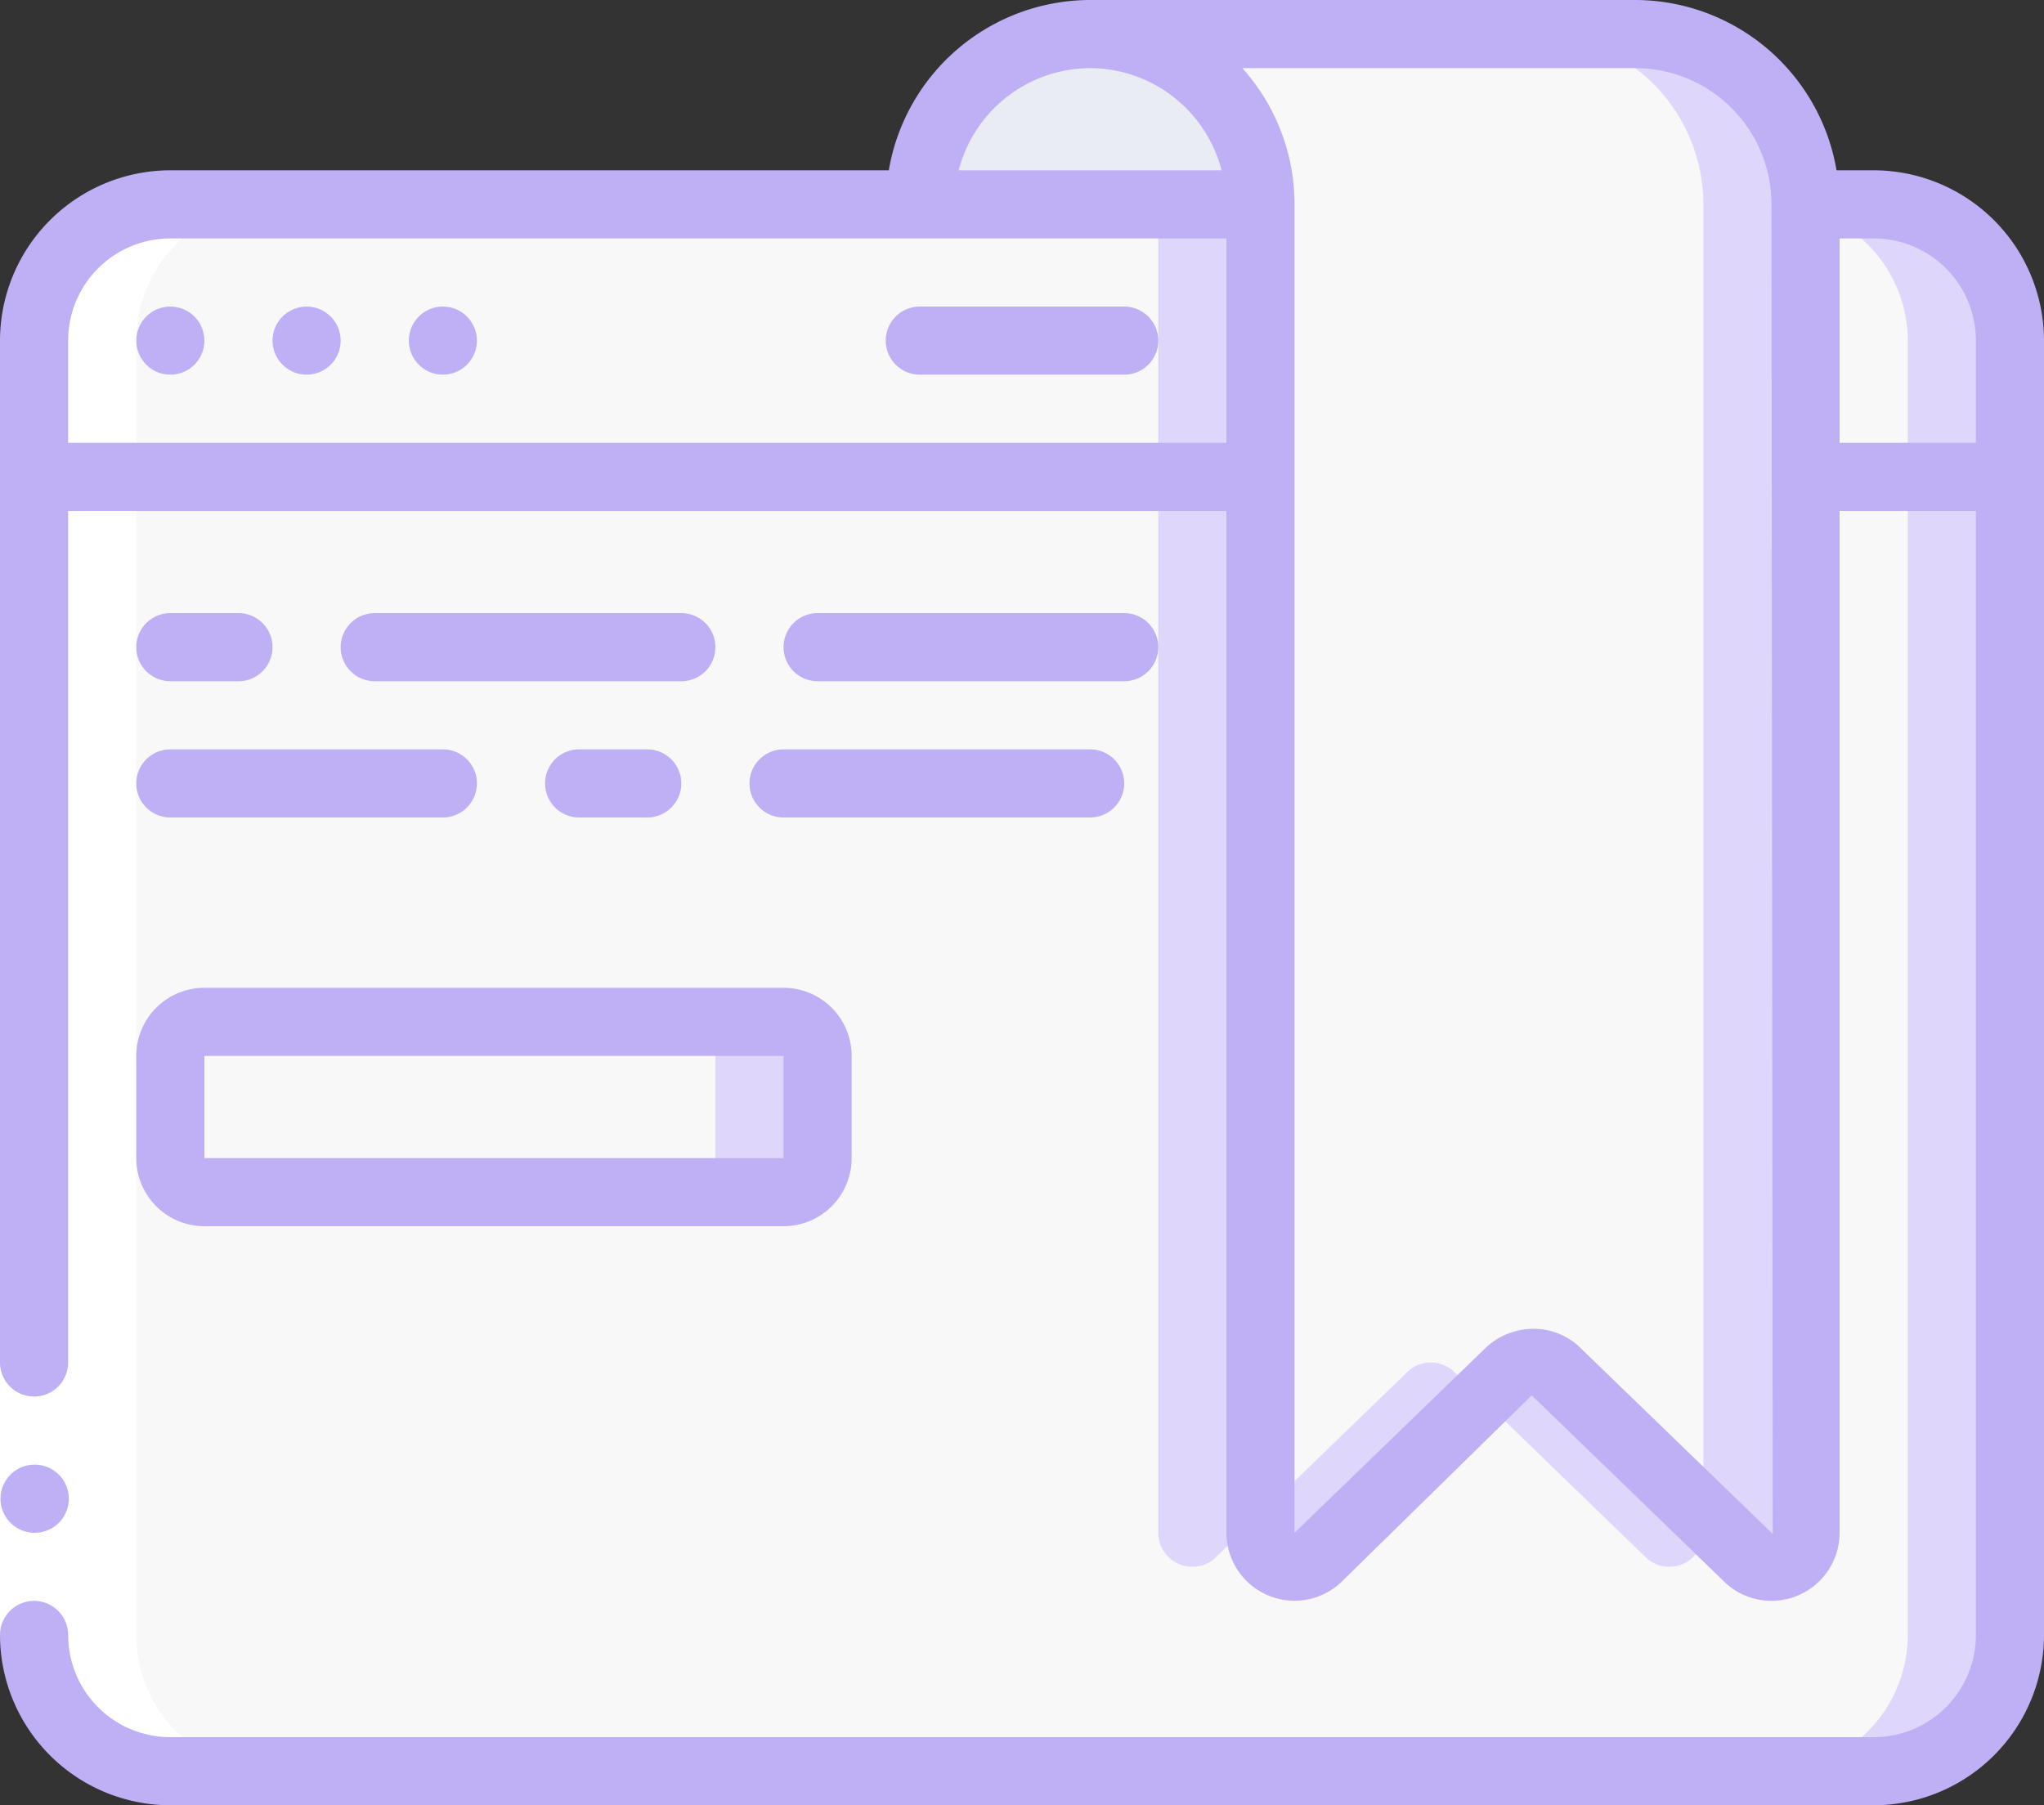 <svg xmlns="http://www.w3.org/2000/svg" width="60" height="53" viewBox="0 0 60 53"><rect x="0" y="0" width="60" height="53" fill="#333333" stroke="none"/><defs><style>.a{fill:#f8f8f8;}.b{fill:#dfd7fb;}.c{fill:#e9ecf2;}.d{fill:#fff;}.e{fill:#bfb0f6;}</style></defs><path class="a" d="M59,10v4H53V6h2A4,4,0,0,1,59,10Z"/><path class="b" d="M55,6H53v.141A3.989,3.989,0,0,1,56,10v4h3V10A4,4,0,0,0,55,6Z"/><path class="a" d="M59,14V48a4,4,0,0,1-4,4H5a4,4,0,0,1-4-4V14H37V45a1,1,0,0,0,1.66.75l5.68-5.5a1,1,0,0,1,1.32,0l5.68,5.5A1,1,0,0,0,53,45V14Z"/><path class="b" d="M48.34,45.75A1,1,0,0,0,50,45v-.548l-4.34-4.2a1,1,0,0,0-1.32,0l-.84.813Z"/><path class="b" d="M56,14V48a4,4,0,0,1-4,4h3a4,4,0,0,0,4-4V14Z"/><path class="b" d="M35.66,45.75,37,44.45V14H34V45a1,1,0,0,0,1.66.75Z"/><path class="a" d="M37,6v8H1V10A4,4,0,0,1,5,6Z"/><path class="b" d="M34,6h3v8H34Z"/><path class="a" d="M53,6V45a1,1,0,0,1-1.66.75l-5.68-5.5a1,1,0,0,0-1.32,0l-5.68,5.5A1,1,0,0,1,37,45V6a5,5,0,0,0-5-5H48A5,5,0,0,1,53,6Z"/><path class="b" d="M42.66,40.25a1,1,0,0,0-1.32,0L37,44.452V45a1,1,0,0,0,1.66.75l4.84-4.687Z"/><path class="b" d="M48,1H45a5,5,0,0,1,5,5V44.452l1.34,1.3A1,1,0,0,0,53,45V6a5,5,0,0,0-5-5Z"/><path class="c" d="M37,6H27A5,5,0,0,1,37,6Z"/><rect class="a" width="19" height="5" rx="1" transform="translate(5 30)"/><path class="b" d="M23,30H20a1,1,0,0,1,1,1v3a1,1,0,0,1-1,1h3a1,1,0,0,0,1-1V31A1,1,0,0,0,23,30Z"/><path class="d" d="M5,52H8a4,4,0,0,1-4-4V10A4,4,0,0,1,8,6H5a4,4,0,0,0-4,4V48A4,4,0,0,0,5,52Z"/><path class="d" d="M0,40H2v8H0Z"/><path class="e" d="M33,9H27a1,1,0,0,0,0,2h6a1,1,0,0,0,0-2Z"/><path class="e" d="M1.02,45a1,1,0,1,1-.01-2h.01a1,1,0,0,1,0,2Z"/><path class="e" d="M5,53H55a5.006,5.006,0,0,0,5-5V10a5.006,5.006,0,0,0-5-5H53.91A6.006,6.006,0,0,0,48,0H32a6.006,6.006,0,0,0-5.91,5H5a5.006,5.006,0,0,0-5,5V40a1,1,0,0,0,2,0V15H36V45a2,2,0,0,0,3.317,1.5l.037-.034,5.609-5.5,5.72,5.537A2,2,0,0,0,54,45V15h4V48a3,3,0,0,1-3,3H5a3,3,0,0,1-3-3,1,1,0,0,0-2,0,5.006,5.006,0,0,0,5,5ZM32,2a4,4,0,0,1,3.858,3H28.142A4,4,0,0,1,32,2ZM2,13V10A3,3,0,0,1,5,7H36v6ZM46.317,39.5a1.975,1.975,0,0,0-1.3-.489,2.071,2.071,0,0,0-1.368.523L38,45V6a5.978,5.978,0,0,0-1.532-4H48a4,4,0,0,1,4,4l.008,7.963c0,.013-.008.024-.008.037s.007.025.008.038l.029,30.994ZM54,13V7h1a3,3,0,0,1,3,3v3Z"/><circle class="e" cx="1" cy="1" r="1" transform="translate(4 9)"/><circle class="e" cx="1" cy="1" r="1" transform="translate(8 9)"/><circle class="e" cx="1" cy="1" r="1" transform="translate(12 9)"/><path class="e" d="M5,20H7a1,1,0,0,0,0-2H5a1,1,0,0,0,0,2Z"/><path class="e" d="M21,19a1,1,0,0,0-1-1H11a1,1,0,0,0,0,2h9A1,1,0,0,0,21,19Z"/><path class="e" d="M33,20a1,1,0,0,0,0-2H24a1,1,0,0,0,0,2Z"/><path class="e" d="M17,22a1,1,0,0,0,0,2h2a1,1,0,0,0,0-2Z"/><path class="e" d="M22,23a1,1,0,0,0,1,1h9a1,1,0,0,0,0-2H23A1,1,0,0,0,22,23Z"/><path class="e" d="M5,24h8a1,1,0,0,0,0-2H5a1,1,0,0,0,0,2Z"/><path class="e" d="M4,34a2,2,0,0,0,2,2H23a2,2,0,0,0,2-2V31a2,2,0,0,0-2-2H6a2,2,0,0,0-2,2Zm2-3H23v3H6Z"/></svg>